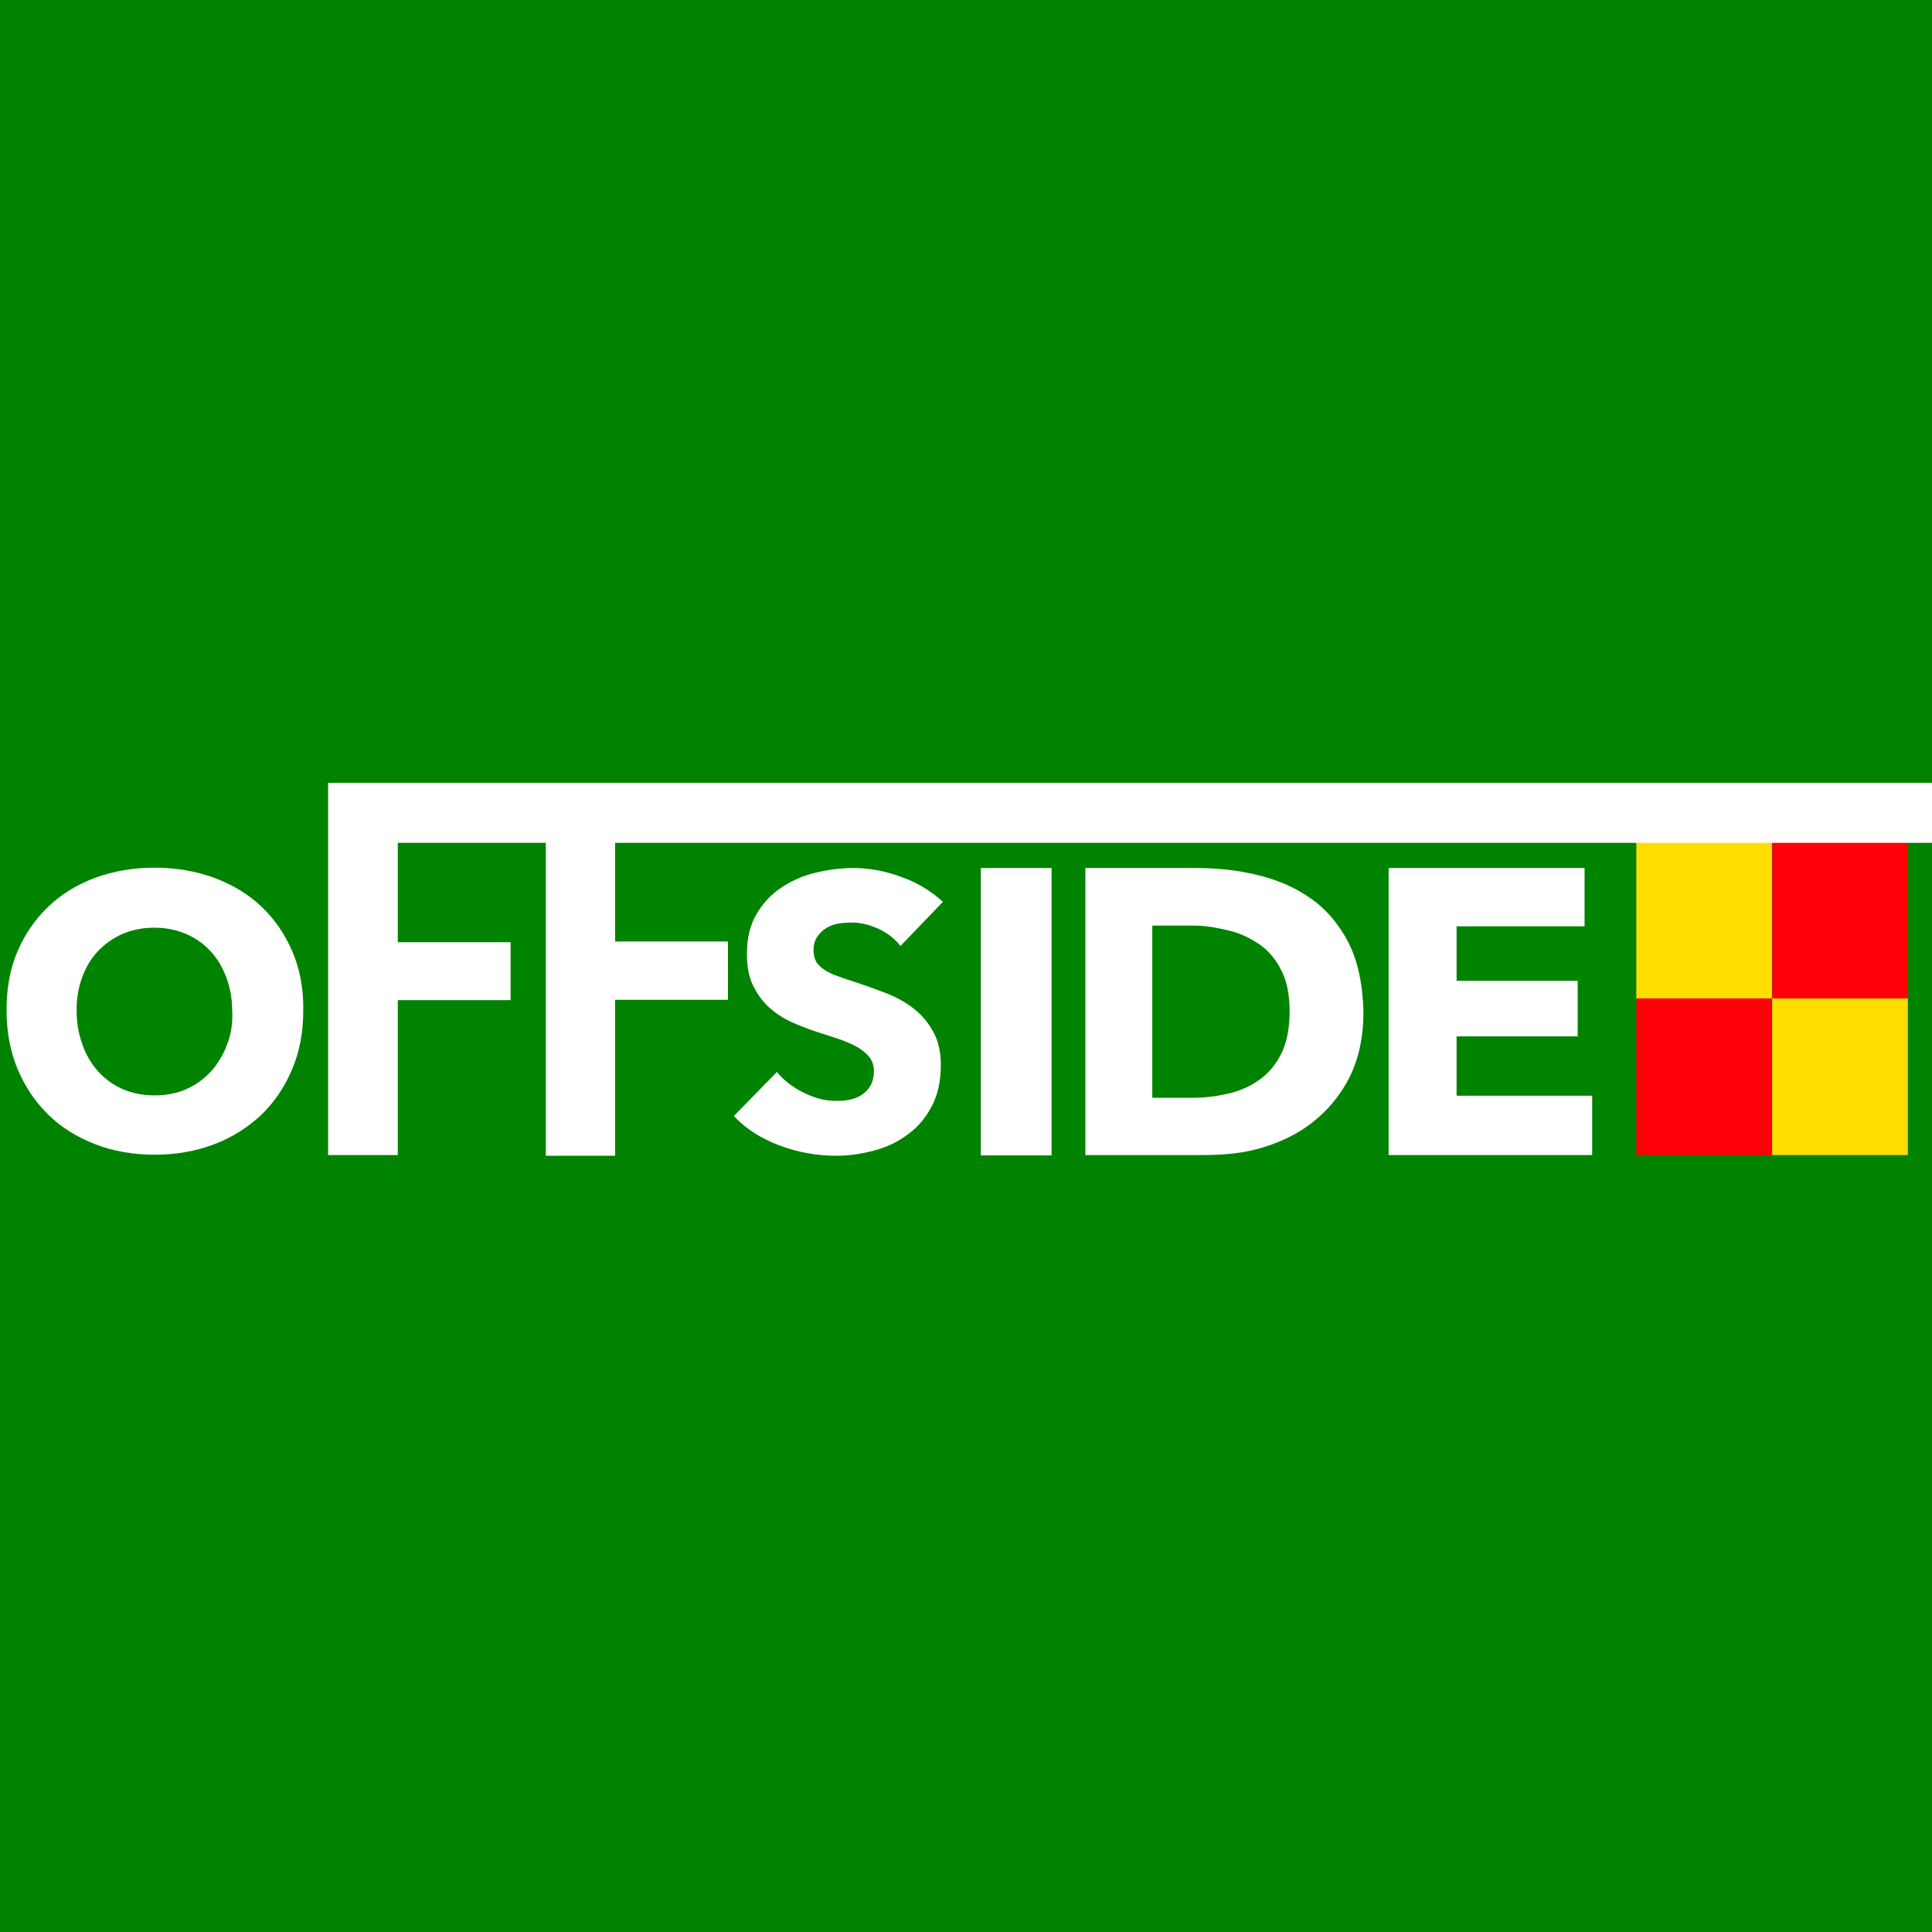 <?xml version="1.0" encoding="utf-8"?>
<!-- Generator: Adobe Illustrator 20.1.0, SVG Export Plug-In . SVG Version: 6.00 Build 0)  -->
<svg version="1.1" id="图层_1" xmlns="http://www.w3.org/2000/svg" xmlns:xlink="http://www.w3.org/1999/xlink" x="0px" y="0px"
	 viewBox="0 0 560 560" style="enable-background:new 0 0 560 560;" xml:space="preserve">
<style type="text/css">
	.st0{fill:#008300;}
	.st1{fill:#FFDD00;}
	.st2{fill:#FF0009;}
	.st3{fill:#FFFFFF;}
</style>
<g>
	<rect x="-19.9" class="st0" width="609.9" height="564.5"/>
</g>
<g>
	<g>
		<rect x="474.3" y="244" class="st1" width="39.3" height="45.4"/>
		<rect x="513.7" y="244" class="st2" width="39.3" height="45.4"/>
		<rect x="474.3" y="289.4" class="st2" width="39.3" height="45.4"/>
		<rect x="513.7" y="289.4" class="st1" width="39.3" height="45.4"/>
	</g>
	<g>
		<path class="st3" d="M84.7,275.7c-2.2-5.1-5.2-9.4-9-13c-3.8-3.6-8.4-6.3-13.7-8.3c-5.3-1.9-11-2.9-17.2-2.9
			c-6.2,0-11.9,1-17.1,2.9c-5.2,1.9-9.8,4.7-13.6,8.3c-3.8,3.6-6.8,7.9-9,13c-2.2,5.1-3.2,10.8-3.2,17.1c0,6.3,1.1,12,3.2,17.1
			c2.2,5.2,5.2,9.6,9,13.3c3.8,3.7,8.4,6.5,13.6,8.5c5.2,2,11,3,17.1,3c6.2,0,11.9-1,17.2-3c5.3-2,9.8-4.9,13.7-8.5
			c3.8-3.7,6.8-8.1,9-13.3c2.2-5.2,3.2-10.9,3.2-17.1C88,286.6,86.9,280.8,84.7,275.7z M65.8,302.8c-1.1,3-2.7,5.6-4.7,7.8
			c-2,2.2-4.4,3.9-7.1,5.1s-5.8,1.8-9.2,1.8c-3.4,0-6.4-0.6-9.2-1.8s-5.1-2.9-7.1-5.1c-2-2.2-3.5-4.7-4.6-7.8
			c-1.1-3-1.7-6.3-1.7-9.9c0-3.4,0.5-6.6,1.6-9.6c1.1-3,2.6-5.5,4.6-7.6c2-2.1,4.4-3.8,7.1-5c2.8-1.2,5.8-1.8,9.2-1.8
			c3.4,0,6.4,0.6,9.2,1.8c2.8,1.2,5.2,2.9,7.1,5c2,2.1,3.5,4.7,4.6,7.6c1.1,3,1.7,6.2,1.7,9.6C67.5,296.5,67,299.8,65.8,302.8z"/>
		<polygon class="st3" points="560,226.9 95.1,226.9 95.1,334.8 115.3,334.8 115.3,289.9 148,289.9 148,273.1 115.3,273.1 
			115.3,244.3 158.2,244.3 158.2,335 178.3,335 178.3,289.8 211,289.8 211,272.9 178.3,272.9 178.3,244.3 213.7,244.3 213.7,244.3 
			560,244.3 		"/>
		<path class="st3" d="M261,274.2c-1.6-2.1-3.8-3.8-6.4-5c-2.7-1.2-5.2-1.8-7.7-1.8c-1.3,0-2.6,0.1-3.9,0.3
			c-1.3,0.2-2.5,0.7-3.5,1.3c-1,0.6-1.9,1.5-2.6,2.5c-0.7,1-1.1,2.3-1.1,3.9c0,1.3,0.3,2.5,0.8,3.4c0.6,0.9,1.4,1.7,2.5,2.4
			c1.1,0.7,2.4,1.3,3.9,1.8c1.5,0.6,3.2,1.1,5,1.7c2.7,0.9,5.5,1.9,8.4,3c2.9,1.1,5.6,2.5,8,4.3c2.4,1.8,4.4,4,5.9,6.7
			c1.6,2.7,2.4,6,2.4,9.9c0,4.6-0.8,8.5-2.5,11.8c-1.7,3.3-3.9,6.1-6.8,8.2c-2.8,2.2-6.1,3.8-9.7,4.8c-3.7,1-7.4,1.6-11.3,1.6
			c-5.7,0-11.2-1-16.5-3c-5.3-2-9.7-4.8-13.2-8.5l12.5-12.8c1.9,2.4,4.5,4.4,7.7,6c3.2,1.6,6.3,2.4,9.5,2.4c1.4,0,2.8-0.1,4.1-0.4
			c1.3-0.3,2.5-0.8,3.5-1.5c1-0.7,1.8-1.6,2.4-2.7c0.6-1.1,0.9-2.5,0.9-4c0-1.5-0.4-2.8-1.1-3.8c-0.7-1-1.8-2-3.2-2.9
			c-1.4-0.9-3.1-1.6-5.2-2.4c-2.1-0.7-4.4-1.5-7-2.3c-2.5-0.8-5-1.8-7.5-2.9c-2.4-1.1-4.6-2.6-6.5-4.3c-1.9-1.8-3.4-3.9-4.6-6.4
			c-1.2-2.5-1.7-5.5-1.7-9.1c0-4.4,0.9-8.2,2.7-11.3c1.8-3.1,4.1-5.7,7.1-7.7c2.9-2,6.2-3.5,9.9-4.4c3.7-0.9,7.4-1.4,11.1-1.4
			c4.5,0,9.1,0.8,13.7,2.5c4.7,1.6,8.8,4.1,12.3,7.3L261,274.2z"/>
		<rect x="284.3" y="251.6" class="st3" width="20.5" height="83.3"/>
		<path class="st3" d="M390.9,273.3c-2.8-5.4-6.4-9.7-11-12.9c-4.5-3.2-9.7-5.4-15.5-6.8c-5.8-1.4-11.7-2-17.6-2h-32.2v83.2h33.2
			c5.8,0,11.5-0.3,17.2-1.9c5.6-1.6,10.7-3.9,15.2-7.4c4.5-3.5,8.1-7.7,10.9-13.1c2.7-5.4,4.1-11.7,4.1-19.1
			C395,285.3,393.6,278.7,390.9,273.3z M371.5,305.2c-1.6,3.2-3.6,5.7-6.2,7.6c-2.6,1.9-5.6,3.3-8.9,4.1c-3.4,0.8-6.9,1.3-10.6,1.3
			H334v-49.9h12.3c3.5,0,6.9,0.7,10.2,1.5c3.3,0.8,6.2,2.3,8.8,4.1c2.6,1.9,4.7,4.4,6.2,7.6c1.6,3.1,2.3,7.1,2.3,11.9
			C373.8,298,373,302,371.5,305.2z"/>
		<polygon class="st3" points="402.5,334.8 402.5,251.6 459.3,251.6 459.3,268.5 422.2,268.5 422.2,284.3 457.3,284.3 457.3,300.4 
			422.2,300.4 422.2,317.6 461.5,317.6 461.5,334.8 		"/>
	</g>
</g>
</svg>
